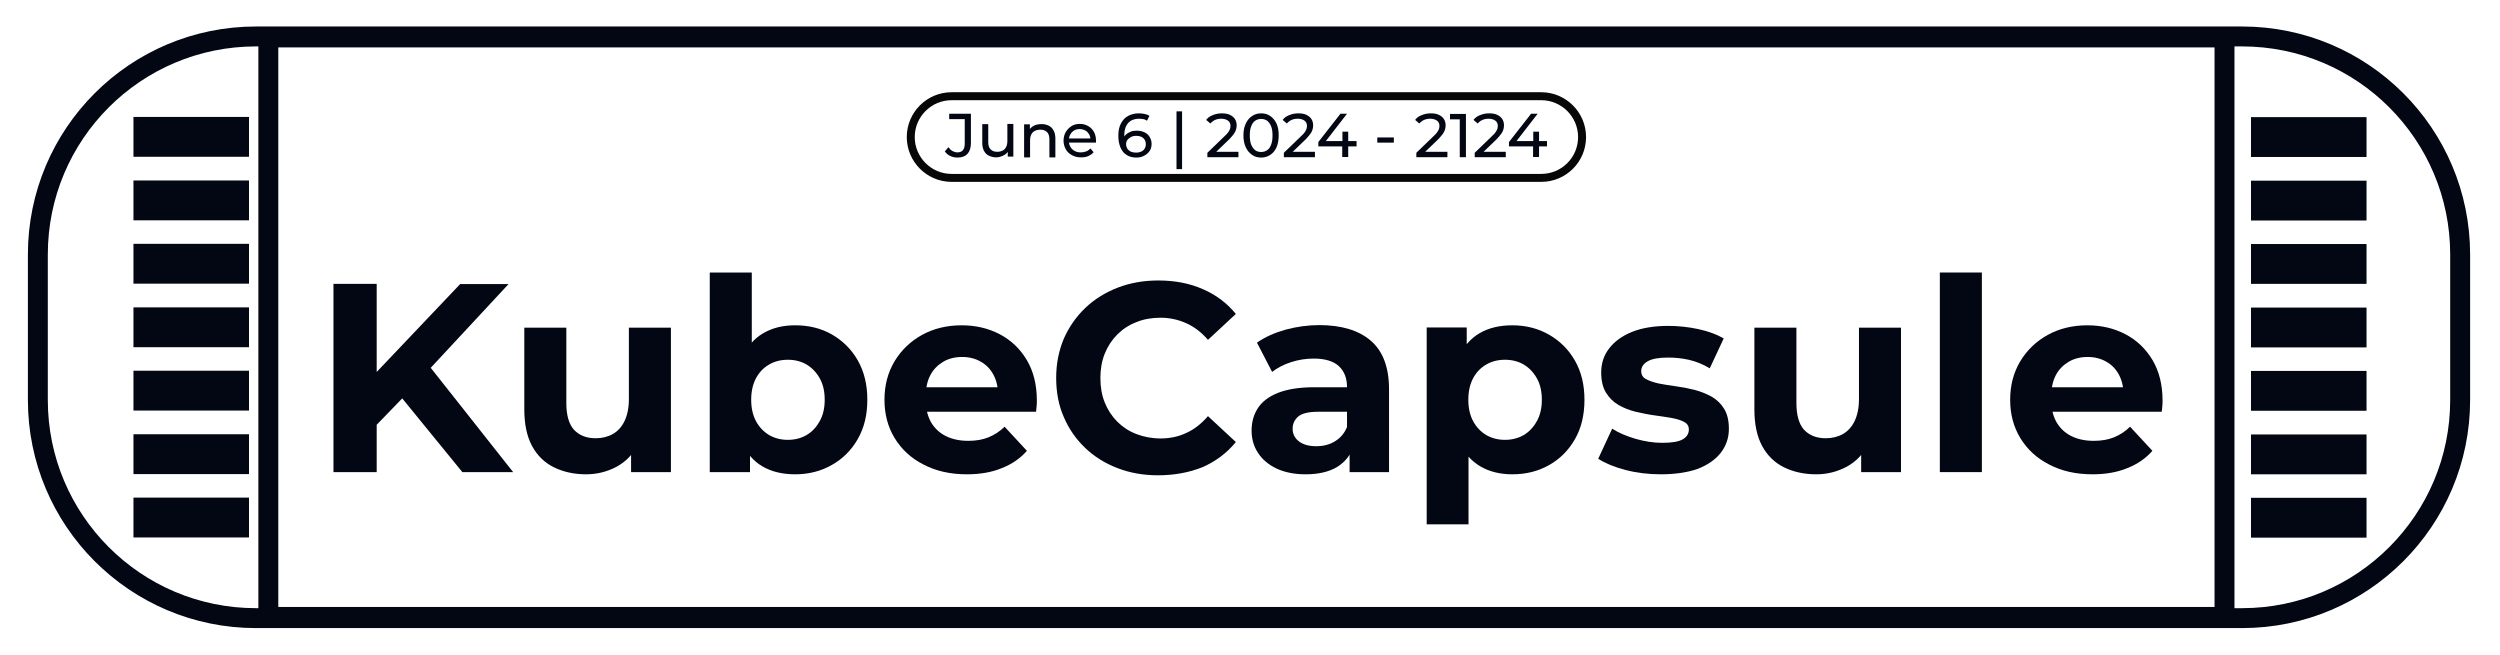 <?xml version="1.0" encoding="utf-8"?>
<!-- Generator: Adobe Illustrator 26.0.0, SVG Export Plug-In . SVG Version: 6.00 Build 0)  -->
<svg version="1.1" id="Layer_1" xmlns="http://www.w3.org/2000/svg" xmlns:xlink="http://www.w3.org/1999/xlink" x="0px" y="0px"
	 viewBox="0 0 1255 329" style="enable-background:new 0 0 1255 329;" xml:space="preserve">
<style type="text/css">
	.st0{fill:none;stroke:#020713;stroke-width:10;stroke-miterlimit:10;}
	.st1{fill:#020713;}
	.st2{fill:none;stroke:#070707;stroke-width:4;stroke-miterlimit:10;}
	.st3{fill:#FFFFFF;stroke:#326CE5;stroke-width:10;stroke-miterlimit:10;}
	.st4{fill:none;stroke:#326CE5;stroke-width:10;stroke-miterlimit:10;}
	.st5{fill:#326CE5;}
	.st6{fill:none;stroke:#326CE5;stroke-width:4;stroke-miterlimit:10;}
	.st7{fill:none;stroke:#FFFFFF;stroke-width:10;stroke-miterlimit:10;}
	.st8{fill:#FFFFFF;}
	.st9{fill:none;stroke:#FFFFFF;stroke-width:4;stroke-miterlimit:10;}
</style>
<path class="st0" d="M1125.5,310.3h-997C68,310.3,19,261.2,19,200.8v-73C19,67.3,68,18.3,128.5,18.3h997
	c60.5,0,109.5,49,109.5,109.5v73C1235,261.2,1186,310.3,1125.5,310.3z"/>
<rect x="134.7" y="18.8" class="st0" width="982" height="290.9"/>
<g>
	<path class="st1" d="M167.4,237v-94.5h21.7V237H167.4z M187,215.4l-1.2-25.2l45.2-47.6h24.3l-40.8,43.9l-12.1,13L187,215.4z
		 M232.1,237l-33.6-41.2l14.3-15.5l44.8,56.7H232.1z"/>
	<path class="st1" d="M294.2,238.1c-6,0-11.4-1.2-16.1-3.5c-4.7-2.3-8.4-5.9-11-10.7c-2.6-4.8-3.9-11-3.9-18.4v-41h21.1v37.9
		c0,6,1.3,10.5,3.8,13.3c2.6,2.8,6.2,4.3,10.9,4.3c3.2,0,6.1-0.7,8.6-2.1c2.5-1.4,4.5-3.6,5.9-6.5c1.4-2.9,2.2-6.6,2.2-11v-35.9
		h21.1V237h-20v-20l3.6,5.8c-2.4,5-6,8.8-10.7,11.4C304.9,236.8,299.7,238.1,294.2,238.1z"/>
	<path class="st1" d="M356.3,237V136.8h21.1v42.2l-1.3,21.5l0.4,21.6V237H356.3z M399.2,238.1c-6.4,0-11.9-1.3-16.5-4
		c-4.6-2.7-8.1-6.8-10.5-12.4c-2.4-5.5-3.6-12.5-3.6-21c0-8.5,1.3-15.6,3.8-21.1c2.6-5.5,6.1-9.6,10.7-12.3s9.9-4,16.1-4
		c6.8,0,13,1.5,18.4,4.6c5.4,3.1,9.8,7.4,13,13c3.2,5.6,4.8,12.2,4.8,19.8c0,7.6-1.6,14.1-4.8,19.7c-3.2,5.6-7.5,9.9-13,13
		C412.2,236.5,406,238.1,399.2,238.1z M395.5,220.8c3.5,0,6.6-0.8,9.4-2.4c2.7-1.6,4.9-3.9,6.6-7c1.7-3,2.5-6.6,2.5-10.7
		c0-4.2-0.8-7.8-2.5-10.8c-1.7-3-3.9-5.3-6.6-6.9c-2.7-1.6-5.9-2.4-9.4-2.4c-3.5,0-6.7,0.8-9.4,2.4c-2.8,1.6-5,3.9-6.6,6.9
		c-1.6,3-2.4,6.6-2.4,10.8c0,4.1,0.8,7.7,2.4,10.7c1.6,3,3.8,5.3,6.6,7C388.9,220,392,220.8,395.5,220.8z"/>
	<path class="st1" d="M485.4,238.1c-8.3,0-15.5-1.6-21.8-4.9c-6.3-3.2-11.1-7.7-14.5-13.3c-3.4-5.6-5.1-12-5.1-19.2
		c0-7.3,1.7-13.7,5.1-19.4c3.4-5.6,8-10,13.8-13.2c5.8-3.2,12.5-4.8,19.8-4.8c7.1,0,13.5,1.5,19.2,4.5c5.7,3,10.2,7.3,13.6,13
		c3.3,5.6,5,12.4,5,20.2c0,0.8,0,1.7-0.1,2.8c-0.1,1-0.2,2-0.3,2.9h-59v-12.3h47.9L501,198c0-3.8-0.8-7.1-2.3-9.9
		c-1.5-2.8-3.6-5-6.3-6.5c-2.7-1.6-5.9-2.4-9.4-2.4c-3.6,0-6.8,0.8-9.5,2.4c-2.7,1.6-4.9,3.8-6.4,6.6c-1.5,2.8-2.3,6.2-2.3,10.1v3.2
		c0,4,0.9,7.4,2.6,10.5c1.8,3,4.2,5.3,7.4,6.9c3.2,1.6,7,2.4,11.3,2.4c3.9,0,7.3-0.6,10.2-1.8c2.9-1.2,5.6-2.9,8-5.3l11.2,12.1
		c-3.3,3.8-7.5,6.7-12.6,8.7C497.8,237.1,492,238.1,485.4,238.1z"/>
	<path class="st1" d="M581.3,238.6c-7.3,0-14.1-1.2-20.3-3.6c-6.3-2.4-11.7-5.8-16.3-10.2c-4.6-4.4-8.2-9.6-10.7-15.5
		c-2.6-5.9-3.8-12.5-3.8-19.6c0-7.1,1.3-13.6,3.8-19.6c2.6-5.9,6.2-11.1,10.8-15.5c4.6-4.4,10.1-7.8,16.3-10.2
		c6.2-2.4,13-3.6,20.4-3.6c8.2,0,15.6,1.4,22.2,4.3c6.6,2.8,12.2,7,16.7,12.5l-14,13c-3.2-3.7-6.8-6.5-10.8-8.3
		c-4-1.8-8.3-2.8-13-2.8c-4.4,0-8.5,0.7-12.1,2.2c-3.7,1.4-6.9,3.5-9.6,6.2s-4.8,5.9-6.3,9.6c-1.5,3.7-2.2,7.8-2.2,12.3
		c0,4.5,0.7,8.6,2.2,12.3c1.5,3.7,3.6,6.9,6.3,9.6c2.7,2.7,5.9,4.8,9.6,6.2c3.7,1.4,7.7,2.2,12.1,2.2c4.7,0,9-0.9,13-2.8
		c4-1.8,7.6-4.7,10.8-8.4l14,13c-4.5,5.5-10.1,9.7-16.7,12.6C597,237.2,589.5,238.6,581.3,238.6z"/>
	<path class="st1" d="M655.4,238.1c-5.7,0-10.5-1-14.6-2.9c-4-1.9-7.2-4.6-9.3-7.9c-2.2-3.3-3.2-7.1-3.2-11.2
		c0-4.3,1.1-8.1,3.2-11.3c2.1-3.2,5.5-5.8,10.1-7.6c4.6-1.8,10.6-2.8,18-2.8h19.3v12.3h-17c-5,0-8.3,0.8-10.2,2.4
		c-1.8,1.6-2.8,3.6-2.8,6.1c0,2.7,1.1,4.8,3.2,6.4c2.1,1.6,5,2.4,8.7,2.4c3.5,0,6.7-0.8,9.4-2.5c2.8-1.7,4.8-4.1,6.1-7.4l3.2,9.7
		c-1.5,4.7-4.3,8.2-8.4,10.7C667,236.9,661.8,238.1,655.4,238.1z M677.5,237v-14.2l-1.3-3.1v-25.4c0-4.5-1.4-8-4.1-10.5
		c-2.7-2.5-7-3.8-12.6-3.8c-3.9,0-7.7,0.6-11.4,1.8c-3.7,1.2-6.9,2.9-9.5,4.9l-7.6-14.7c4-2.8,8.7-4.9,14.3-6.5
		c5.6-1.5,11.2-2.3,17-2.3c11.1,0,19.7,2.6,25.8,7.8c6.1,5.2,9.2,13.4,9.2,24.4V237H677.5z"/>
	<path class="st1" d="M716.2,263.2v-98.8h20.1v14.8l-0.4,21.6l1.3,21.5v40.9H716.2z M759.2,238.1c-6.1,0-11.5-1.3-16.1-4
		c-4.6-2.7-8.2-6.8-10.7-12.4s-3.8-12.5-3.8-21c0-8.5,1.2-15.6,3.6-21.1c2.4-5.5,5.9-9.6,10.5-12.3c4.6-2.7,10.1-4,16.5-4
		c6.8,0,13,1.6,18.4,4.7c5.4,3.1,9.8,7.4,13,13c3.2,5.6,4.8,12.1,4.8,19.7c0,7.6-1.6,14.3-4.8,19.8c-3.2,5.6-7.5,9.9-13,13
		C772.1,236.6,766,238.1,759.2,238.1z M755.5,220.8c3.5,0,6.6-0.8,9.4-2.4c2.7-1.6,4.9-3.9,6.6-7c1.7-3,2.5-6.6,2.5-10.7
		c0-4.2-0.8-7.8-2.5-10.8c-1.7-3-3.9-5.3-6.6-6.9c-2.7-1.6-5.9-2.4-9.4-2.4s-6.7,0.8-9.4,2.4c-2.8,1.6-5,3.9-6.6,6.9
		c-1.6,3-2.4,6.6-2.4,10.8c0,4.1,0.8,7.7,2.4,10.7c1.6,3,3.8,5.3,6.6,7C748.9,220,752,220.8,755.5,220.8z"/>
	<path class="st1" d="M833.8,238.1c-6.2,0-12.2-0.7-17.9-2.2c-5.7-1.5-10.2-3.4-13.6-5.6l7-15.1c3.3,2.1,7.3,3.8,11.8,5.1
		c4.5,1.3,9,2,13.4,2c4.9,0,8.3-0.6,10.3-1.8c2-1.2,3-2.8,3-4.9c0-1.7-0.8-3-2.4-3.8c-1.6-0.9-3.7-1.5-6.3-2
		c-2.6-0.4-5.5-0.9-8.6-1.3c-3.1-0.4-6.2-1.1-9.4-1.8c-3.2-0.8-6-1.9-8.6-3.4c-2.6-1.5-4.7-3.6-6.3-6.2c-1.6-2.6-2.4-6-2.4-10.1
		c0-4.6,1.3-8.6,4-12.1c2.7-3.5,6.5-6.3,11.5-8.3c5-2,11.1-3,18.1-3c4.9,0,10,0.5,15.1,1.6c5.1,1.1,9.4,2.7,12.8,4.7l-7,15
		c-3.5-2.1-7-3.5-10.6-4.3c-3.6-0.8-7-1.1-10.3-1.1c-4.7,0-8.1,0.6-10.3,1.9c-2.2,1.3-3.2,2.9-3.2,4.9c0,1.8,0.8,3.2,2.4,4
		c1.6,0.9,3.7,1.6,6.3,2.2c2.6,0.5,5.5,1,8.6,1.4c3.1,0.4,6.2,1,9.4,1.8c3.1,0.8,6,2,8.6,3.4c2.6,1.5,4.7,3.5,6.3,6.1
		c1.6,2.6,2.4,5.9,2.4,10.1c0,4.5-1.4,8.5-4,11.9c-2.7,3.5-6.6,6.2-11.7,8.2C847.3,237.1,841.1,238.1,833.8,238.1z"/>
	<path class="st1" d="M911.7,238.1c-6,0-11.4-1.2-16.1-3.5c-4.7-2.3-8.4-5.9-11-10.7c-2.6-4.8-3.9-11-3.9-18.4v-41h21.1v37.9
		c0,6,1.3,10.5,3.8,13.3c2.6,2.8,6.2,4.3,10.9,4.3c3.2,0,6.1-0.7,8.6-2.1c2.5-1.4,4.5-3.6,5.9-6.5c1.4-2.9,2.2-6.6,2.2-11v-35.9
		h21.1V237h-20v-20l3.6,5.8c-2.4,5-6,8.8-10.7,11.4C922.4,236.8,917.3,238.1,911.7,238.1z"/>
	<path class="st1" d="M973.8,237V136.8h21.1V237H973.8z"/>
	<path class="st1" d="M1050.5,238.1c-8.3,0-15.5-1.6-21.8-4.9c-6.3-3.2-11.1-7.7-14.5-13.3c-3.4-5.6-5.1-12-5.1-19.2
		c0-7.3,1.7-13.7,5.1-19.4c3.4-5.6,8-10,13.8-13.2c5.8-3.2,12.5-4.8,19.8-4.8c7.1,0,13.5,1.5,19.2,4.5c5.7,3,10.2,7.3,13.6,13
		c3.3,5.6,5,12.4,5,20.2c0,0.8,0,1.7-0.1,2.8c-0.1,1-0.2,2-0.3,2.9h-59v-12.3h47.9l-8.1,3.6c0-3.8-0.8-7.1-2.3-9.9
		c-1.5-2.8-3.6-5-6.3-6.5c-2.7-1.6-5.9-2.4-9.4-2.4c-3.6,0-6.8,0.8-9.5,2.4c-2.7,1.6-4.9,3.8-6.4,6.6c-1.5,2.8-2.3,6.2-2.3,10.1v3.2
		c0,4,0.9,7.4,2.6,10.5c1.8,3,4.2,5.3,7.4,6.9c3.2,1.6,7,2.4,11.3,2.4c3.9,0,7.3-0.6,10.2-1.8c2.9-1.2,5.6-2.9,8-5.3l11.2,12.1
		c-3.3,3.8-7.5,6.7-12.6,8.7C1062.8,237.1,1057,238.1,1050.5,238.1z"/>
</g>
<g>
	<rect x="67" y="58.7" class="st1" width="58" height="20"/>
	<rect x="67" y="90.6" class="st1" width="58" height="20"/>
	<rect x="67" y="122.4" class="st1" width="58" height="20"/>
	<rect x="67" y="154.3" class="st1" width="58" height="20"/>
	<rect x="67" y="186.1" class="st1" width="58" height="20"/>
	<rect x="67" y="218" class="st1" width="58" height="20"/>
	<rect x="67" y="249.8" class="st1" width="58" height="20"/>
</g>
<g>
	<rect x="1130" y="58.8" class="st1" width="58" height="20"/>
	<rect x="1130" y="90.7" class="st1" width="58" height="20"/>
	<rect x="1130" y="122.5" class="st1" width="58" height="20"/>
	<rect x="1130" y="154.4" class="st1" width="58" height="20"/>
	<rect x="1130" y="186.2" class="st1" width="58" height="20"/>
	<rect x="1130" y="218.1" class="st1" width="58" height="20"/>
	<rect x="1130" y="249.9" class="st1" width="58" height="20"/>
</g>
<path class="st2" d="M773.7,89.3h-296c-11.3,0-20.5-9.2-20.5-20.5v0c0-11.3,9.2-20.5,20.5-20.5h296c11.3,0,20.5,9.2,20.5,20.5v0
	C794.2,80.2,785,89.3,773.7,89.3z"/>
<g>
	<path class="st1" d="M480.6,79.1c-1.3,0-2.5-0.3-3.6-0.8c-1.1-0.5-2-1.3-2.7-2.3l1.8-2.1c0.6,0.8,1.3,1.5,2,1.9
		c0.8,0.4,1.6,0.7,2.5,0.7c2.5,0,3.7-1.5,3.7-4.4V59.8h-7.8v-2.7h10.9v14.7c0,2.4-0.6,4.2-1.7,5.4C484.5,78.5,482.8,79.1,480.6,79.1
		z"/>
	<path class="st1" d="M500.2,79c-1.4,0-2.6-0.3-3.7-0.8s-1.9-1.3-2.5-2.4c-0.6-1.1-0.9-2.4-0.9-4v-9.5h3v9.1c0,1.6,0.4,2.8,1.2,3.6
		c0.8,0.8,1.9,1.2,3.3,1.2c1,0,1.9-0.2,2.7-0.6c0.8-0.4,1.4-1,1.8-1.9c0.4-0.8,0.6-1.8,0.6-3v-8.5h3v16.4h-2.8v-4.4l0.5,1.2
		c-0.5,1.1-1.3,1.9-2.4,2.5S501.5,79,500.2,79z"/>
	<path class="st1" d="M523,62.3c1.3,0,2.5,0.3,3.5,0.8s1.8,1.3,2.4,2.4c0.6,1.1,0.9,2.4,0.9,4v9.5h-3v-9.1c0-1.6-0.4-2.8-1.2-3.6
		c-0.8-0.8-1.9-1.2-3.3-1.2c-1.1,0-2,0.2-2.8,0.6c-0.8,0.4-1.4,1-1.8,1.8c-0.4,0.8-0.6,1.8-0.6,3v8.5h-3V62.4h2.9v4.4l-0.5-1.2
		c0.5-1.1,1.4-1.9,2.5-2.5S521.6,62.3,523,62.3z"/>
	<path class="st1" d="M542.7,79c-1.8,0-3.3-0.4-4.6-1.1c-1.3-0.7-2.4-1.7-3.1-3c-0.7-1.3-1.1-2.7-1.1-4.3c0-1.6,0.4-3.1,1.1-4.3
		s1.7-2.2,2.9-3s2.7-1.1,4.2-1.1c1.6,0,3,0.4,4.2,1.1c1.2,0.7,2.2,1.7,2.9,3c0.7,1.3,1,2.8,1,4.4c0,0.1,0,0.3,0,0.4s0,0.3,0,0.5h-14
		v-2.1h12.4l-1.2,0.7c0-1.1-0.2-2-0.7-2.8c-0.5-0.8-1.1-1.5-1.9-1.9s-1.7-0.7-2.8-0.7c-1,0-2,0.2-2.8,0.7s-1.4,1.1-1.9,2
		c-0.5,0.8-0.7,1.8-0.7,2.9v0.5c0,1.1,0.3,2.1,0.8,2.9c0.5,0.9,1.2,1.5,2.1,2c0.9,0.5,2,0.7,3.1,0.7c1,0,1.9-0.2,2.7-0.5
		c0.8-0.3,1.5-0.8,2.1-1.5l1.6,1.9c-0.7,0.9-1.7,1.5-2.8,2C545.3,78.8,544.1,79,542.7,79z"/>
	<path class="st1" d="M570.5,79.1c-1.9,0-3.6-0.4-4.9-1.3c-1.4-0.8-2.4-2.1-3.1-3.7s-1.1-3.6-1.1-5.9c0-2.5,0.4-4.5,1.3-6.2
		c0.9-1.7,2.1-3,3.6-3.8s3.3-1.3,5.3-1.3c1,0,2,0.1,3,0.3c0.9,0.2,1.8,0.5,2.4,1l-1.2,2.4c-0.6-0.4-1.2-0.7-1.9-0.8
		s-1.5-0.2-2.2-0.2c-2.2,0-4,0.7-5.3,2.1c-1.3,1.4-2,3.4-2,6.1c0,0.4,0,1,0.1,1.5c0,0.6,0.1,1.2,0.3,1.8l-1.1-1.1
		c0.3-1,0.8-1.8,1.5-2.4c0.7-0.7,1.5-1.1,2.4-1.5s2-0.5,3.1-0.5c1.4,0,2.7,0.3,3.8,0.8c1.1,0.5,2,1.3,2.6,2.3c0.6,1,1,2.1,1,3.5
		c0,1.4-0.3,2.6-1,3.6s-1.6,1.8-2.8,2.4C573.2,78.8,571.9,79.1,570.5,79.1z M570.4,76.6c1,0,1.8-0.2,2.5-0.5s1.3-0.8,1.7-1.5
		c0.4-0.6,0.6-1.4,0.6-2.2c0-1.3-0.4-2.3-1.3-3.1c-0.9-0.8-2.1-1.1-3.6-1.1c-1,0-1.9,0.2-2.6,0.6c-0.7,0.4-1.3,0.9-1.8,1.5
		c-0.4,0.6-0.6,1.3-0.6,2.2c0,0.7,0.2,1.4,0.6,2.1c0.4,0.6,1,1.1,1.7,1.5C568.3,76.4,569.2,76.6,570.4,76.6z"/>
	<path class="st1" d="M590.6,84.9v-29h2.8v29H590.6z"/>
	<path class="st1" d="M606.1,78.8v-2.1l8.8-8.5c0.8-0.7,1.4-1.4,1.8-2c0.4-0.6,0.6-1.1,0.8-1.6c0.1-0.5,0.2-1,0.2-1.4
		c0-1.1-0.4-2-1.2-2.6c-0.8-0.6-1.9-1-3.4-1c-1.2,0-2.2,0.2-3.1,0.6c-0.9,0.4-1.7,1-2.4,1.8l-2.1-1.8c0.8-1.1,1.9-1.9,3.3-2.4
		c1.4-0.6,2.9-0.9,4.6-0.9c1.5,0,2.8,0.2,3.9,0.7c1.1,0.5,2,1.2,2.6,2.1c0.6,0.9,0.9,2,0.9,3.2c0,0.7-0.1,1.4-0.3,2.1
		c-0.2,0.7-0.5,1.4-1.1,2.2c-0.5,0.8-1.3,1.6-2.2,2.6l-7.9,7.6l-0.7-1.2h13.1v2.7H606.1z"/>
	<path class="st1" d="M633.1,79.1c-1.7,0-3.2-0.4-4.5-1.3s-2.4-2.1-3.2-3.8c-0.8-1.7-1.2-3.7-1.2-6c0-2.4,0.4-4.4,1.2-6
		c0.8-1.7,1.8-2.9,3.2-3.8s2.8-1.3,4.5-1.3c1.7,0,3.2,0.4,4.5,1.3c1.3,0.9,2.4,2.1,3.2,3.8c0.8,1.7,1.1,3.7,1.1,6
		c0,2.4-0.4,4.4-1.1,6c-0.8,1.7-1.8,2.9-3.2,3.8C636.2,78.7,634.7,79.1,633.1,79.1z M633.1,76.3c1.1,0,2.1-0.3,3-0.9
		c0.9-0.6,1.5-1.5,2-2.8c0.5-1.2,0.7-2.8,0.7-4.6c0-1.8-0.2-3.4-0.7-4.6c-0.5-1.2-1.2-2.2-2-2.8c-0.9-0.6-1.9-0.9-3-0.9
		s-2.1,0.3-3,0.9s-1.5,1.5-2,2.8c-0.5,1.2-0.7,2.8-0.7,4.6c0,1.8,0.2,3.4,0.7,4.6c0.5,1.2,1.2,2.2,2,2.8
		C630.9,76,631.9,76.3,633.1,76.3z"/>
	<path class="st1" d="M644.5,78.8v-2.1l8.8-8.5c0.8-0.7,1.4-1.4,1.8-2c0.4-0.6,0.6-1.1,0.8-1.6c0.1-0.5,0.2-1,0.2-1.4
		c0-1.1-0.4-2-1.2-2.6c-0.8-0.6-1.9-1-3.4-1c-1.2,0-2.2,0.2-3.1,0.6c-0.9,0.4-1.7,1-2.4,1.8l-2.1-1.8c0.8-1.1,1.9-1.9,3.3-2.4
		c1.4-0.6,2.9-0.9,4.6-0.9c1.5,0,2.8,0.2,3.9,0.7c1.1,0.5,2,1.2,2.6,2.1c0.6,0.9,0.9,2,0.9,3.2c0,0.7-0.1,1.4-0.3,2.1
		c-0.2,0.7-0.5,1.4-1.1,2.2s-1.3,1.6-2.2,2.6l-7.9,7.6l-0.7-1.2h13.1v2.7H644.5z"/>
	<path class="st1" d="M661.8,73.5v-2.2l11.1-14.2h3.3l-11,14.2l-1.6-0.5H681v2.7H661.8z M673.8,78.8v-5.3l0.1-2.7v-4.7h2.9v12.7
		H673.8z"/>
	<path class="st1" d="M691.4,71.6V69h8.3v2.6H691.4z"/>
	<path class="st1" d="M711,78.8v-2.1l8.8-8.5c0.8-0.7,1.4-1.4,1.8-2c0.4-0.6,0.6-1.1,0.8-1.6c0.1-0.5,0.2-1,0.2-1.4
		c0-1.1-0.4-2-1.2-2.6c-0.8-0.6-1.9-1-3.4-1c-1.2,0-2.2,0.2-3.1,0.6c-0.9,0.4-1.7,1-2.4,1.8l-2.1-1.8c0.8-1.1,1.9-1.9,3.3-2.4
		c1.4-0.6,2.9-0.9,4.6-0.9c1.5,0,2.8,0.2,3.9,0.7c1.1,0.5,2,1.2,2.6,2.1c0.6,0.9,0.9,2,0.9,3.2c0,0.7-0.1,1.4-0.3,2.1
		c-0.2,0.7-0.5,1.4-1.1,2.2s-1.3,1.6-2.2,2.6l-7.9,7.6l-0.7-1.2h13.1v2.7H711z"/>
	<path class="st1" d="M732.8,78.8V58.4l1.3,1.5h-6.2v-2.7h8v21.7H732.8z"/>
	<path class="st1" d="M740.3,78.8v-2.1l8.8-8.5c0.8-0.7,1.4-1.4,1.8-2c0.4-0.6,0.6-1.1,0.8-1.6c0.1-0.5,0.2-1,0.2-1.4
		c0-1.1-0.4-2-1.2-2.6c-0.8-0.6-1.9-1-3.4-1c-1.2,0-2.2,0.2-3.1,0.6c-0.9,0.4-1.7,1-2.4,1.8l-2.1-1.8c0.8-1.1,1.9-1.9,3.3-2.4
		c1.4-0.6,2.9-0.9,4.6-0.9c1.5,0,2.8,0.2,3.9,0.7c1.1,0.5,2,1.2,2.6,2.1c0.6,0.9,0.9,2,0.9,3.2c0,0.7-0.1,1.4-0.3,2.1
		c-0.2,0.7-0.5,1.4-1.1,2.2s-1.3,1.6-2.2,2.6l-7.9,7.6l-0.7-1.2h13.1v2.7H740.3z"/>
	<path class="st1" d="M757.5,73.5v-2.2l11.1-14.2h3.3l-11,14.2l-1.6-0.5h17.3v2.7H757.5z M769.6,78.8v-5.3l0.1-2.7v-4.7h2.9v12.7
		H769.6z"/>
</g>
</svg>
